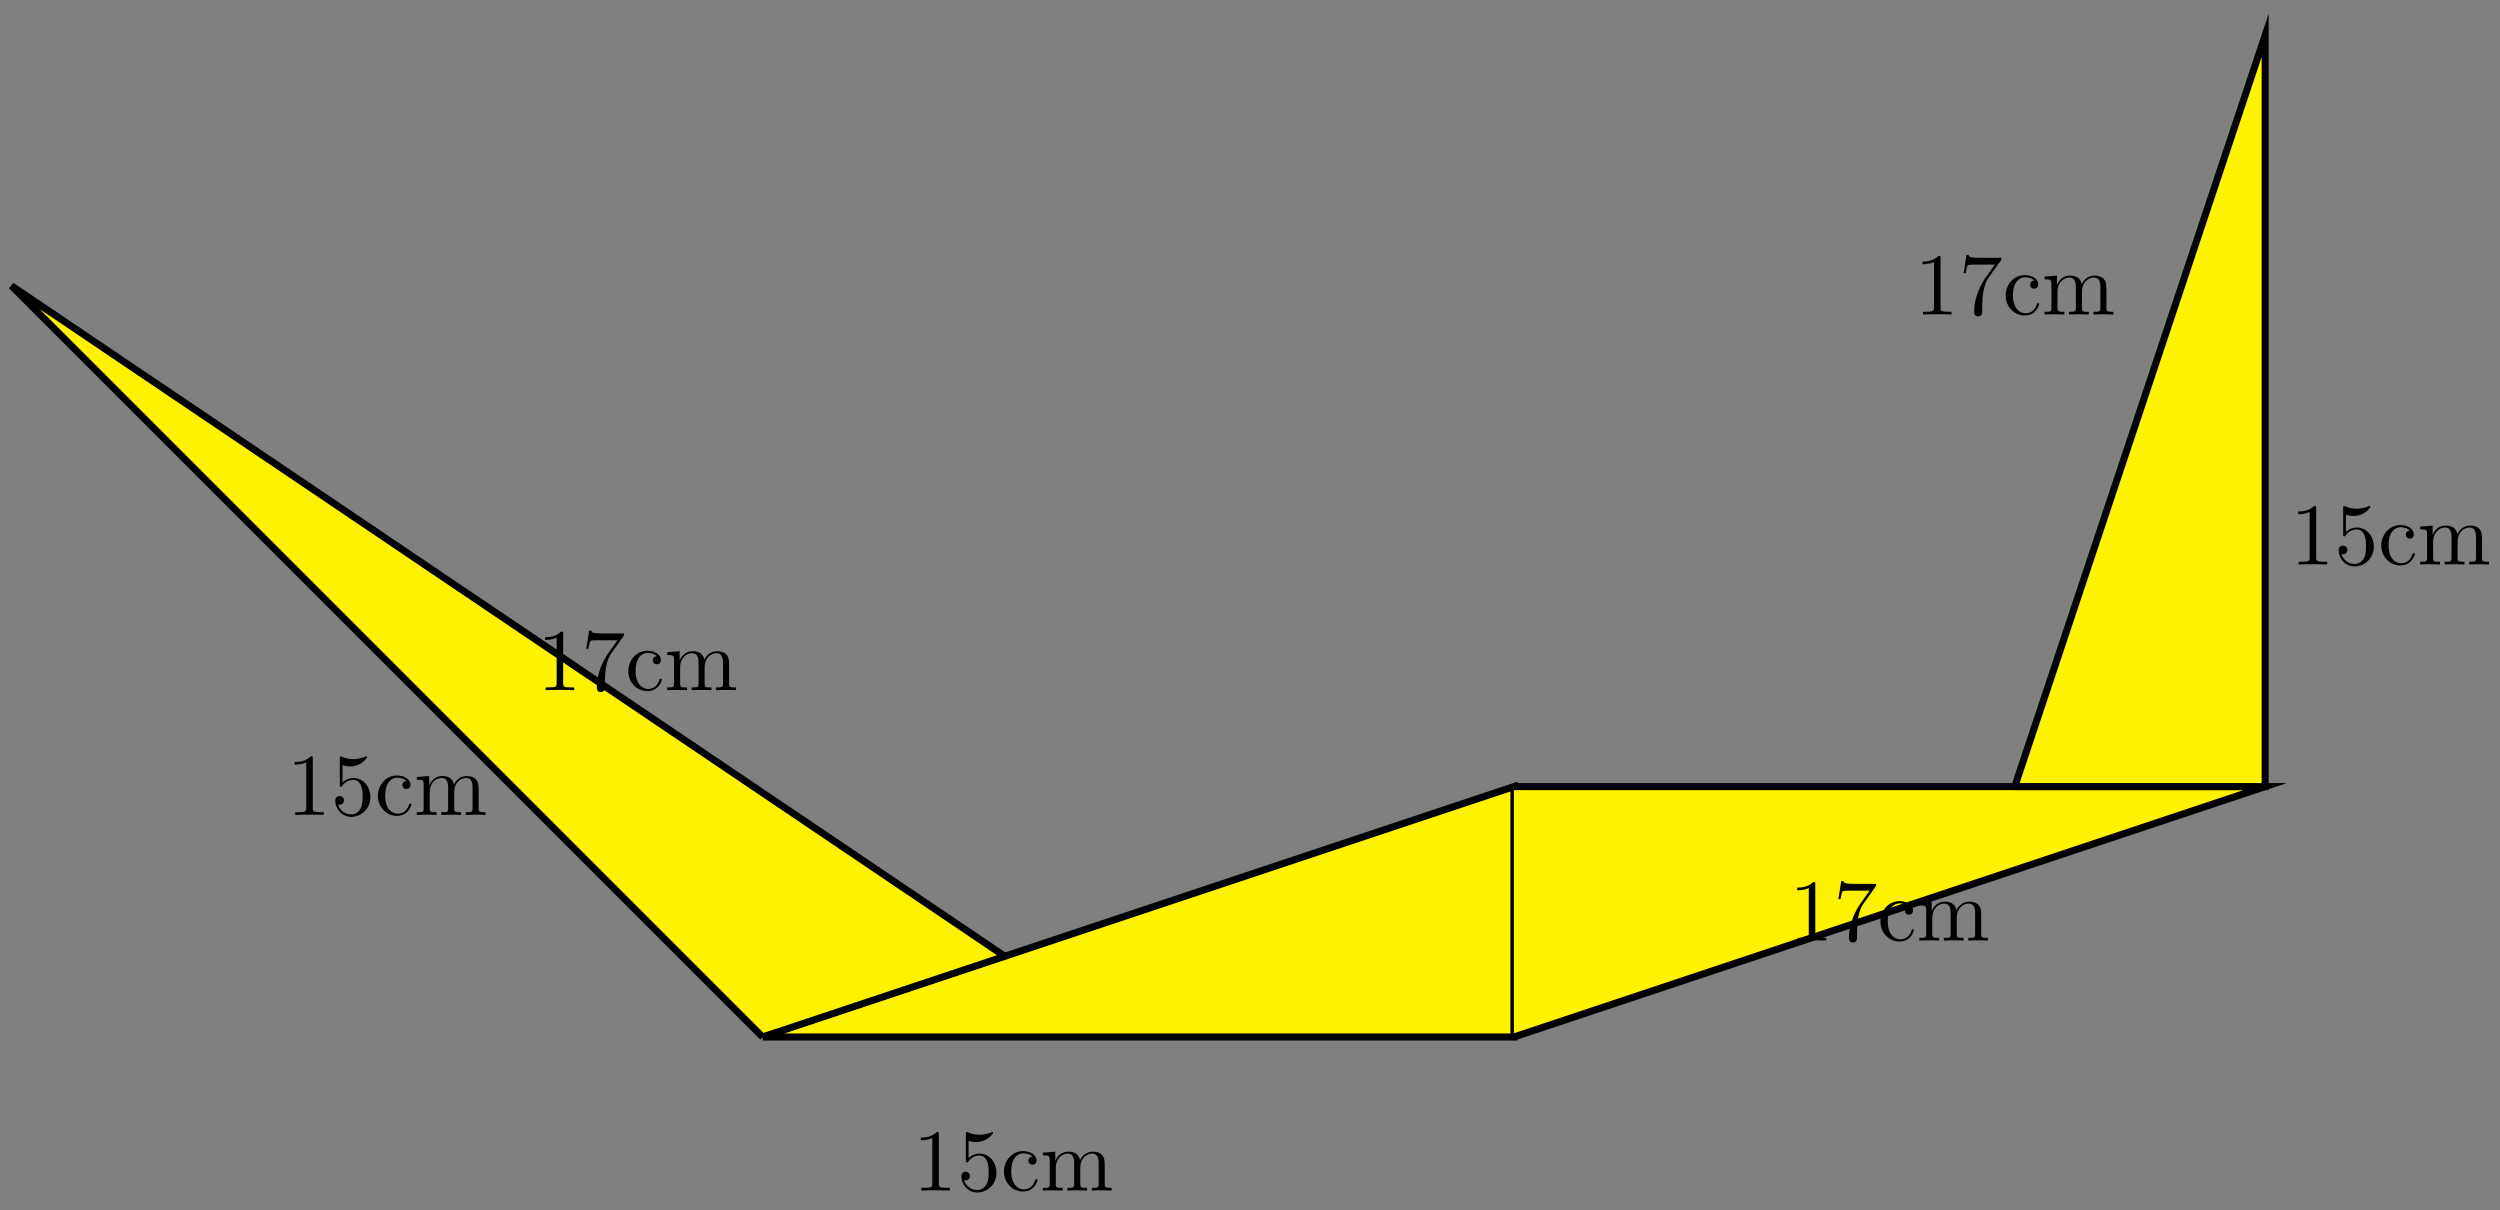 <svg xmlns="http://www.w3.org/2000/svg" xmlns:xlink="http://www.w3.org/1999/xlink" xmlns:inkscape="http://www.inkscape.org/namespaces/inkscape" version="1.1" width="283" height="137" viewBox="0 0 283 137">
<rect x="0" y="0" width="283" height="137" fill="#808080" stroke="none"/>
<defs>
<path id="font_1_82" d="M.419 0V.031H.387C.297 .031 .294 .042 .294 .079V.64C.294 .664 .294 .666 .271 .666 .209 .602 .121 .602 .089 .602V.571C.109 .571 .168 .571 .22 .597V.079C.22 .043 .217 .031 .127 .031H.095V0C.13 .003 .217 .003 .257 .003 .297 .003 .384 .003 .419 0Z"/>
<path id="font_1_56" d="M.449 .201C.449 .32 .367 .42 .259 .42 .211 .42 .168 .404 .132 .369V.564C.152 .558 .185 .551 .217 .551 .34 .551 .41 .642 .41 .655 .41 .661 .407 .666 .4 .666 .4 .666 .397 .666 .392 .663 .372 .654 .323 .634 .256 .634 .216 .634 .17 .641 .123 .662 .115 .665 .111 .665 .111 .665 .101 .665 .101 .657 .101 .641V.345C.101 .327 .101 .319 .115 .319 .122 .319 .124 .322 .128 .328 .139 .344 .176 .398 .257 .398 .309 .398 .334 .352 .342 .334 .358 .297 .36 .257 .36 .207 .36 .172 .36 .112 .336 .07 .312 .031 .275 .006 .229 .006 .156 .006 .099 .058 .082 .117 .085 .117 .088 .116 .099 .116 .132 .116 .149 .141 .149 .165 .149 .189 .132 .214 .099 .214 .085 .214 .05 .207 .05 .161 .05 .074 .119-.022 .231-.022 .347-.022 .449 .073 .449 .2V.201Z"/>
<path id="font_1_43" d="M.415 .119C.415 .129 .405 .129 .402 .129 .393 .129 .391 .125 .389 .119 .36 .026 .295 .014 .258 .014 .205 .014 .117 .057 .117 .218 .117 .381 .199 .423 .252 .423 .261 .423 .324 .422 .359 .386 .318 .383 .312 .353 .312 .34 .312 .314 .33 .294 .358 .294 .384 .294 .404 .311 .404 .341 .404 .409 .328 .448 .251 .448 .126 .448 .034 .34 .034 .216 .034 .088 .133-.011 .249-.011 .383-.011 .415 .109 .415 .119Z"/>
<path id="font_1_75" d="M.813 0V.031C.761 .031 .736 .031 .735 .061V.252C.735 .338 .735 .369 .704 .405 .69 .422 .657 .442 .599 .442 .515 .442 .471 .382 .454 .344 .44 .431 .366 .442 .321 .442 .248 .442 .201 .399 .173 .337V.442L.032 .431V.4C.102 .4 .11 .393 .11 .344V.076C.11 .031 .099 .031 .032 .031V0L.145 .003 .257 0V.031C.19 .031 .179 .031 .179 .076V.26C.179 .364 .25 .42 .314 .42 .377 .42 .388 .366 .388 .309V.076C.388 .031 .377 .031 .31 .031V0L.423 .003 .535 0V.031C.468 .031 .457 .031 .457 .076V.26C.457 .364 .528 .42 .592 .42 .655 .42 .666 .366 .666 .309V.076C.666 .031 .655 .031 .588 .031V0L.701 .003 .813 0Z"/>
<path id="font_1_100" d="M.485 .644H.242C.12 .644 .118 .657 .114 .676H.089L.056 .47H.081C.084 .486 .093 .549 .106 .561 .113 .567 .191 .567 .204 .567H.411L.299 .409C.209 .274 .176 .135 .176 .033 .176 .023 .176-.022 .222-.022 .268-.022 .268 .023 .268 .033V.084C.268 .139 .271 .194 .279 .248 .283 .271 .297 .357 .341 .419L.476 .609C.485 .621 .485 .623 .485 .644Z"/>
</defs>
<path transform="matrix(1,0,0,-1,1.295,117.389)" d="M85.04 0 0 85.04 113.387 8.504 85.04 0" fill="#fff200"/>
<path transform="matrix(1,0,0,-1,1.295,117.389)" stroke-width=".797" stroke-linecap="butt" stroke-miterlimit="10" stroke-linejoin="miter" fill="none" stroke="#000000" d="M85.04 0 0 85.04 113.387 8.504 85.04 0"/>
<path transform="matrix(1,0,0,-1,1.295,117.389)" d="M85.04 0H170.081V28.347L85.04 0" fill="#fff200"/>
<path transform="matrix(1,0,0,-1,1.295,117.389)" stroke-width=".797" stroke-linecap="butt" stroke-miterlimit="10" stroke-linejoin="miter" fill="none" stroke="#000000" d="M85.04 0H170.081V28.347L85.04 0"/>
<path transform="matrix(1,0,0,-1,1.295,117.389)" d="M170.081 28.347H255.121L170.081 0" fill="#fff200"/>
<path transform="matrix(1,0,0,-1,1.295,117.389)" stroke-width=".797" stroke-linecap="butt" stroke-miterlimit="10" stroke-linejoin="miter" fill="none" stroke="#000000" d="M170.081 28.347H255.121L170.081 0"/>
<path transform="matrix(1,0,0,-1,1.295,117.389)" d="M226.774 28.347H255.121V113.387L226.774 28.347" fill="#fff200"/>
<path transform="matrix(1,0,0,-1,1.295,117.389)" stroke-width=".797" stroke-linecap="butt" stroke-miterlimit="10" stroke-linejoin="miter" fill="none" stroke="#000000" d="M226.774 28.347H255.121V113.387L226.774 28.347"/>
<use data-text="1" xlink:href="#font_1_82" transform="matrix(9.963,0,0,-9.963,32.475,92.249)"/>
<use data-text="5" xlink:href="#font_1_56" transform="matrix(9.963,0,0,-9.963,37.456,92.249)"/>
<use data-text="c" xlink:href="#font_1_43" transform="matrix(9.963,0,0,-9.963,42.438,92.249)"/>
<use data-text="m" xlink:href="#font_1_75" transform="matrix(9.963,0,0,-9.963,46.861,92.249)"/>
<use data-text="1" xlink:href="#font_1_82" transform="matrix(9.963,0,0,-9.963,103.345,134.771)"/>
<use data-text="5" xlink:href="#font_1_56" transform="matrix(9.963,0,0,-9.963,108.327,134.771)"/>
<use data-text="c" xlink:href="#font_1_43" transform="matrix(9.963,0,0,-9.963,113.308,134.771)"/>
<use data-text="m" xlink:href="#font_1_75" transform="matrix(9.963,0,0,-9.963,117.732,134.771)"/>
<use data-text="1" xlink:href="#font_1_82" transform="matrix(9.963,0,0,-9.963,202.563,106.472)"/>
<use data-text="7" xlink:href="#font_1_100" transform="matrix(9.963,0,0,-9.963,207.545,106.472)"/>
<use data-text="c" xlink:href="#font_1_43" transform="matrix(9.963,0,0,-9.963,212.526,106.472)"/>
<use data-text="m" xlink:href="#font_1_75" transform="matrix(9.963,0,0,-9.963,216.95,106.472)"/>
<use data-text="1" xlink:href="#font_1_82" transform="matrix(9.963,0,0,-9.963,259.26,63.9)"/>
<use data-text="5" xlink:href="#font_1_56" transform="matrix(9.963,0,0,-9.963,264.242,63.9)"/>
<use data-text="c" xlink:href="#font_1_43" transform="matrix(9.963,0,0,-9.963,269.223,63.9)"/>
<use data-text="m" xlink:href="#font_1_75" transform="matrix(9.963,0,0,-9.963,273.647,63.9)"/>
<use data-text="1" xlink:href="#font_1_82" transform="matrix(9.963,0,0,-9.963,216.738,35.602)"/>
<use data-text="7" xlink:href="#font_1_100" transform="matrix(9.963,0,0,-9.963,221.719,35.602)"/>
<use data-text="c" xlink:href="#font_1_43" transform="matrix(9.963,0,0,-9.963,226.701,35.602)"/>
<use data-text="m" xlink:href="#font_1_75" transform="matrix(9.963,0,0,-9.963,231.125,35.602)"/>
<use data-text="1" xlink:href="#font_1_82" transform="matrix(9.963,0,0,-9.963,60.822,78.125)"/>
<use data-text="7" xlink:href="#font_1_100" transform="matrix(9.963,0,0,-9.963,65.804,78.125)"/>
<use data-text="c" xlink:href="#font_1_43" transform="matrix(9.963,0,0,-9.963,70.785,78.125)"/>
<use data-text="m" xlink:href="#font_1_75" transform="matrix(9.963,0,0,-9.963,75.209,78.125)"/>
</svg>
